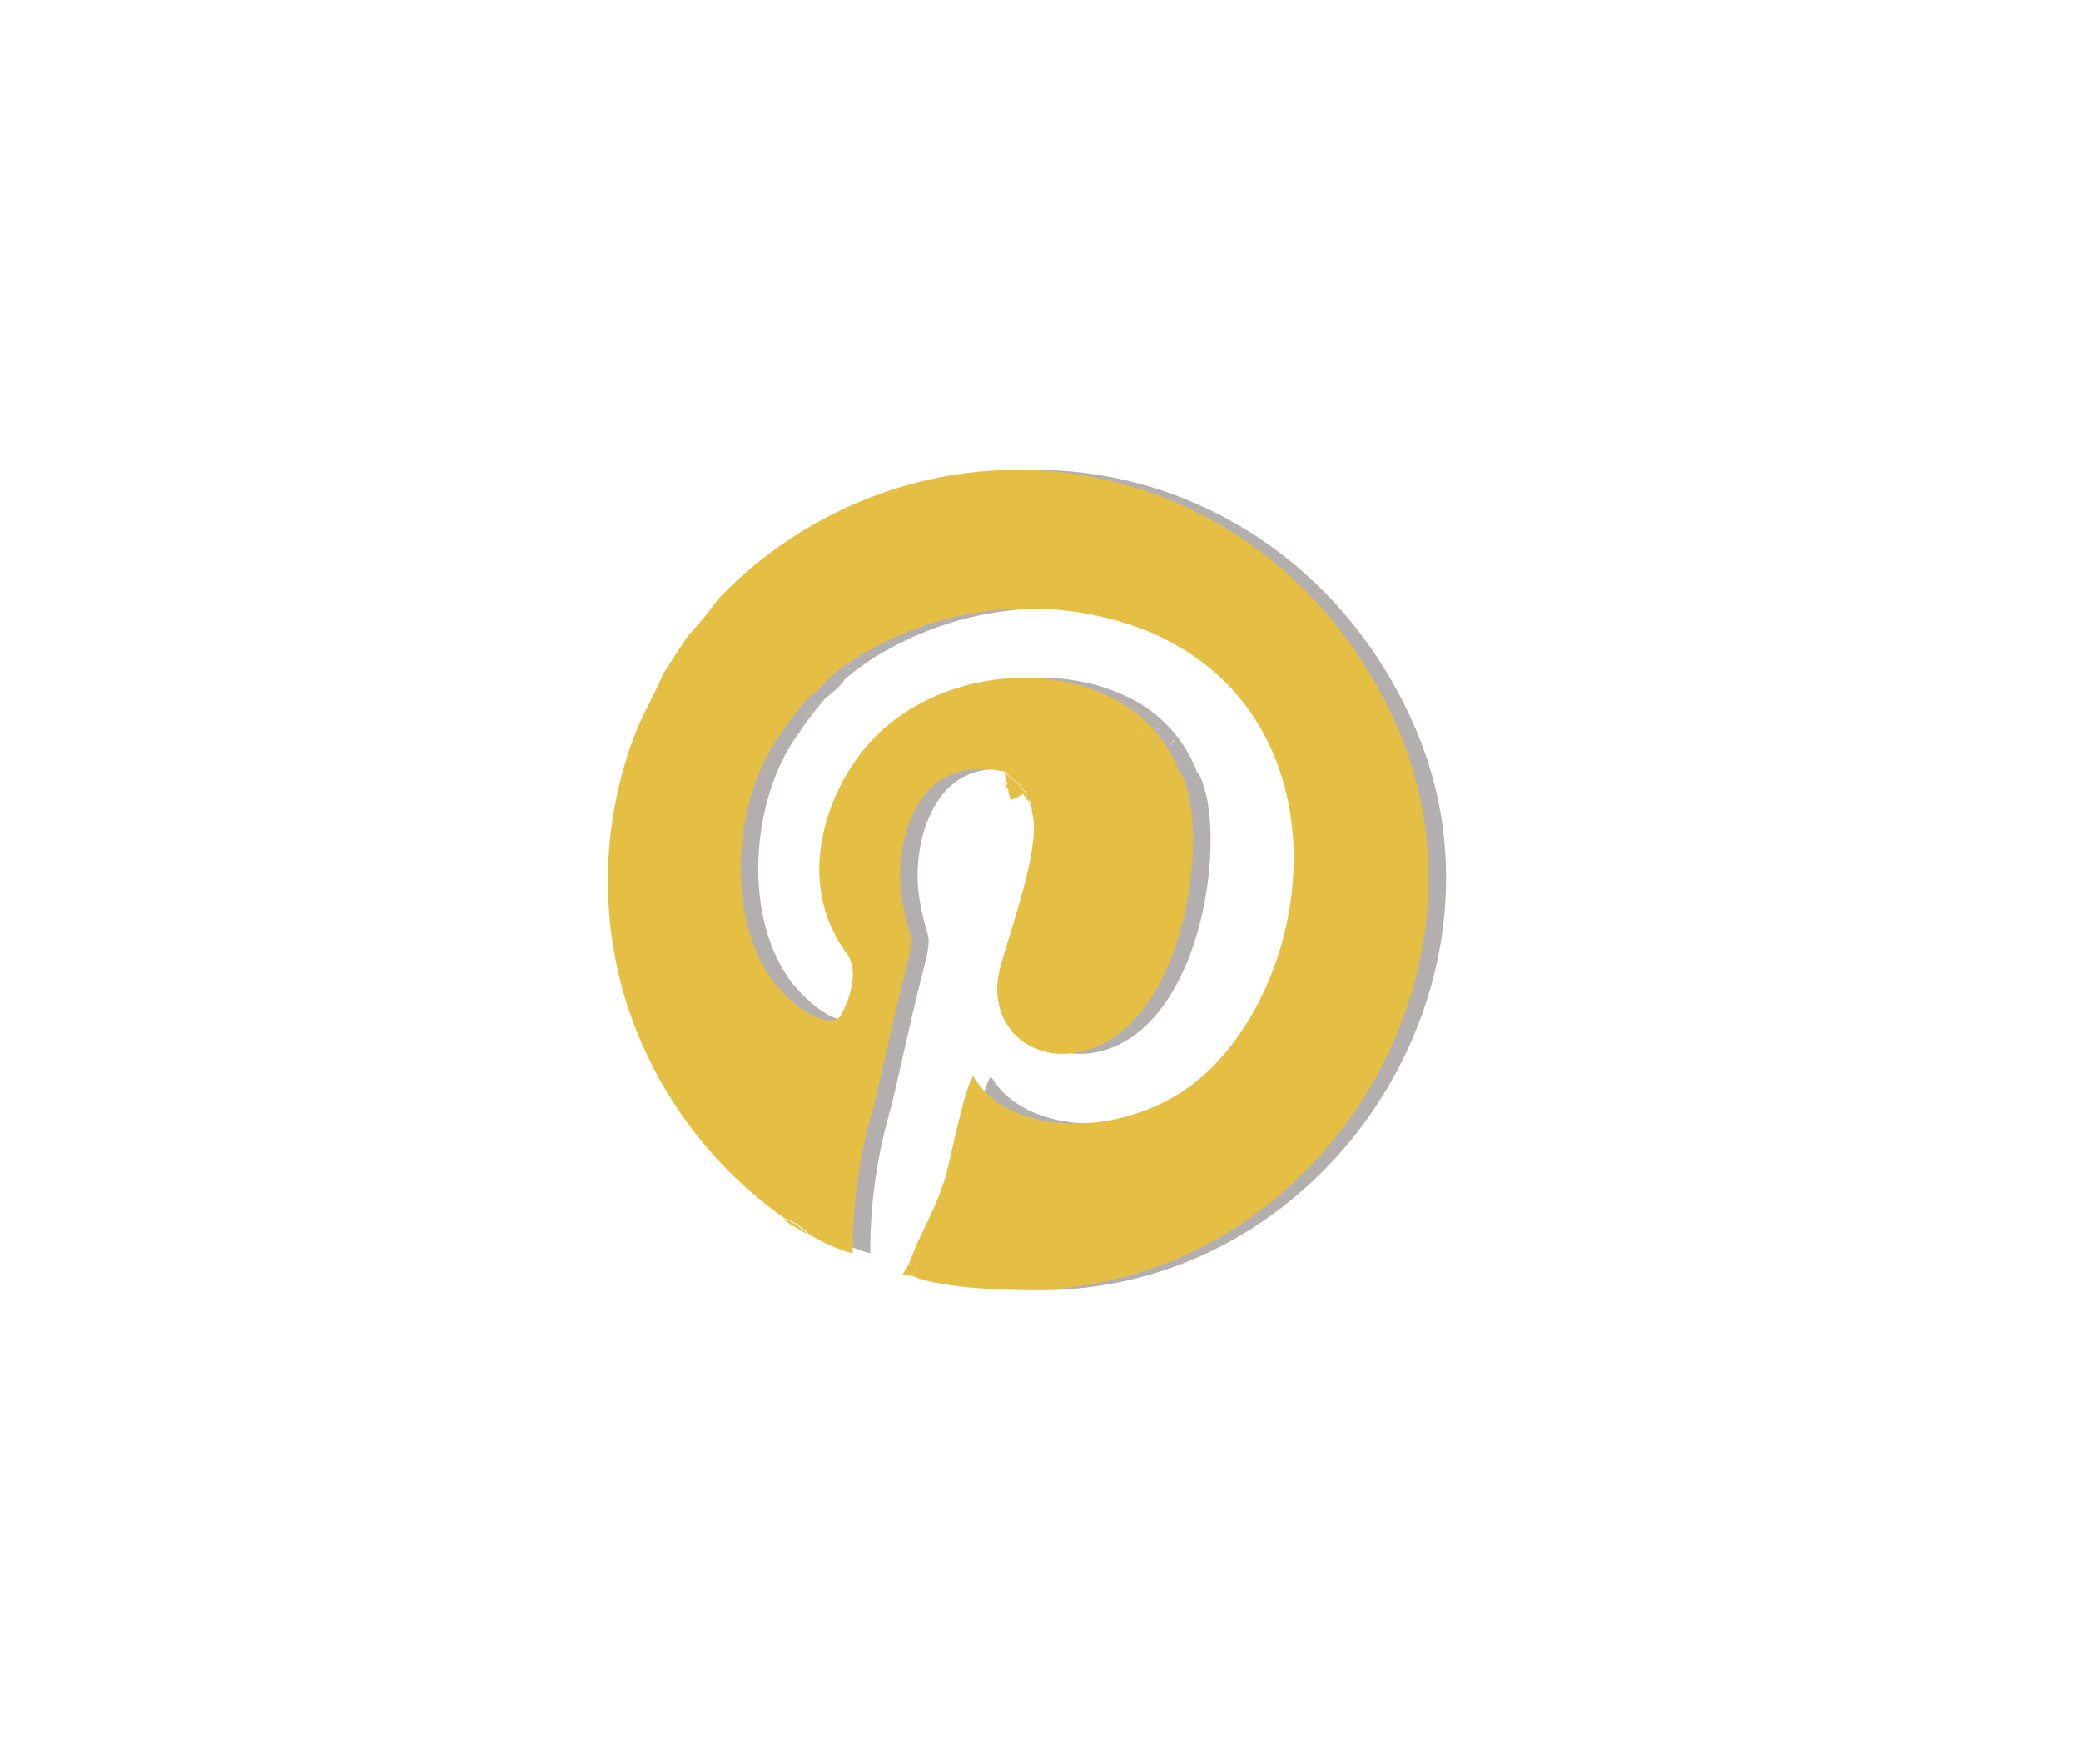 <svg id="Layer_1" data-name="Layer 1" xmlns="http://www.w3.org/2000/svg" viewBox="0 0 118 100"><defs><style>.cls-1{fill:#b3afaf;}.cls-1,.cls-2{fill-rule:evenodd;}.cls-2{fill:#e5bf43;}</style></defs><path class="cls-1" d="M63.61,39.37c-4.38-2-10.88-.82-14.06,3.69-2.1,3-3.17,7.46-.53,11,.9,1.22-.25,3.54-.51,3.7-1.35.56-3.23-1.53-3.71-2.18C42,51.7,42.68,45,45.35,41.5c.63-1.87,1.9-1.83,2.69-3.2.44-.77-.43,0,.24-.81.47-.57-.07-.05.29-.21s.63-.05.9-.09l.81-.32A18.43,18.43,0,0,1,66,35.75c11,4.53,10,18.65,3.56,24.93-4.14,4-11.34,3.94-13.37.34-.51.68-1.22,4.38-1.54,5.58C54,68.78,53.1,70,52.55,71.65c.6.12.4.18.25.71,1.23.61,5.17.85,7.12.77C75.85,72.48,86.49,55.22,80.13,41,74.5,28.36,60.5,23.3,48.7,28.92a23.79,23.79,0,0,0-7,5.07A19.25,19.25,0,0,1,40,36.06l-1.41,2.16c-.49,1.23-1.17,2.26-1.72,3.77a23.29,23.29,0,0,0-.49,14.39,23.71,23.71,0,0,0,9.11,12.69,2.94,2.94,0,0,1,.77.39l.31.23a1.53,1.53,0,0,1,.31.28,8.85,8.85,0,0,0,2.47,1.09,28.88,28.88,0,0,1,1.17-8.26c.61-2.5,1.12-5,1.77-7.54s.32-1.74-.09-3.94a8.74,8.74,0,0,1,.2-4.22c.8-2.46,2.37-4,5.59-3.35.28.38.58.43.92.87a2.32,2.32,0,0,1,.61,1.45c.58,1.81-1.35,7-1.82,8.85-.86,3.39,2.08,5.77,5.37,4.47,5.23-2.06,6.47-12.08,5-15.32-.1-.22-.16-.25-.16-.25-.38-.2-.76-1-1.09-1.47s-.16-.53-.42-.05l-.11-.1-.1-.11-.1-.1-.28-.24a1.45,1.45,0,0,1-.49-.52c.75.17.13.45.54,0-.5-.27-.4-.44-1.07-.79-.88-.45-.67-.1-1.16-1.07Z"/><path class="cls-1" d="M67.89,43.82a7.72,7.72,0,0,0-4.28-4.45c.49,1,.28.62,1.16,1.07.67.35.57.52,1.07.79-.41.45.21.17-.54,0a1.45,1.45,0,0,0,.49.52l.28.24.1.1.1.11.11.1c.26-.48.06-.47.42.05s.71,1.27,1.09,1.47Z"/><path class="cls-1" d="M45.35,41.5a15.53,15.53,0,0,1,2.16-2.64,15,15,0,0,1,2.77-2l-.81.32c-.27,0-.48-.1-.9.09s.18-.36-.29.21c-.67.8.2,0-.24.81-.79,1.37-2.06,1.33-2.69,3.2Z"/><path class="cls-1" d="M59.48,46.07a2.32,2.32,0,0,0-.61-1.45c-.34-.44-.64-.49-.92-.87.13.69,0,.28.18.71-.22.24-.25-.34-.08.17s-.06-.26.12.11a2.38,2.38,0,0,0,.14.61A2.08,2.08,0,0,0,59,45c.23.36.48.48.45,1.08Z"/><path class="cls-1" d="M52.8,72.36c.15-.53.35-.59-.25-.71l-.38.63Z"/><path class="cls-1" d="M46.84,70a1.53,1.53,0,0,0-.31-.28l-.31-.23a2.94,2.94,0,0,0-.77-.39,1.31,1.31,0,0,0,.32.29l.35.2c.28.17.4.24.72.41Z"/><path class="cls-1" d="M38.55,38.22,40,36.06Z"/><path class="cls-2" d="M62.61,39.37c-4.38-2-10.88-.82-14.06,3.69-2.1,3-3.17,7.46-.53,11,.9,1.22-.25,3.54-.51,3.7-1.35.56-3.23-1.53-3.71-2.18C41,51.7,41.68,45,44.35,41.5c.63-1.87,1.9-1.83,2.69-3.2.44-.77-.43,0,.24-.81.47-.57-.07-.05.29-.21s.63-.05.9-.09l.81-.32A18.43,18.43,0,0,1,65,35.75c11,4.53,10,18.65,3.56,24.93-4.14,4-11.34,3.94-13.37.34-.51.68-1.22,4.38-1.54,5.58C53,68.78,52.1,70,51.55,71.65c.6.12.4.18.25.71,1.23.61,5.17.85,7.12.77C74.85,72.48,85.49,55.22,79.13,41,73.5,28.36,59.5,23.3,47.7,28.92a23.79,23.79,0,0,0-7,5.07A19.25,19.25,0,0,1,39,36.06l-1.41,2.16c-.49,1.23-1.17,2.26-1.72,3.77a23.29,23.29,0,0,0-.49,14.39,23.71,23.71,0,0,0,9.11,12.69,2.94,2.94,0,0,1,.77.39l.31.23a1.53,1.53,0,0,1,.31.28,8.85,8.85,0,0,0,2.47,1.09,28.88,28.88,0,0,1,1.17-8.26c.61-2.5,1.12-5,1.77-7.54s.32-1.74-.09-3.94a8.74,8.74,0,0,1,.2-4.22c.8-2.46,2.37-4,5.59-3.35.28.38.58.43.92.87a2.32,2.32,0,0,1,.61,1.45c.58,1.81-1.35,7-1.82,8.85-.86,3.39,2.08,5.77,5.37,4.47,5.23-2.06,6.47-12.08,5-15.32-.1-.22-.16-.25-.16-.25-.38-.2-.76-1-1.09-1.47s-.16-.53-.42-.05l-.11-.1-.1-.11-.1-.1-.28-.24a1.45,1.45,0,0,1-.49-.52c.75.17.13.45.54,0-.5-.27-.4-.44-1.07-.79-.88-.45-.67-.1-1.16-1.07Z"/><path class="cls-2" d="M66.89,43.82a7.72,7.72,0,0,0-4.28-4.45c.49,1,.28.62,1.16,1.07.67.35.57.52,1.07.79-.41.45.21.17-.54,0a1.45,1.45,0,0,0,.49.52l.28.24.1.1.1.11.11.1c.26-.48.06-.47.42.05s.71,1.27,1.09,1.47Z"/><path class="cls-2" d="M44.35,41.5a15.53,15.53,0,0,1,2.16-2.64,15,15,0,0,1,2.77-2l-.81.32c-.27,0-.48-.1-.9.09s.18-.36-.29.21c-.67.8.2,0-.24.81-.79,1.37-2.06,1.33-2.69,3.2Z"/><path class="cls-2" d="M58.48,46.07a2.32,2.32,0,0,0-.61-1.45c-.34-.44-.64-.49-.92-.87.13.69,0,.28.18.71-.22.24-.25-.34-.08.17s-.06-.26.12.11a2.38,2.38,0,0,0,.14.61A2.08,2.08,0,0,0,58,45c.23.36.48.48.45,1.08Z"/><path class="cls-2" d="M51.8,72.36c.15-.53.35-.59-.25-.71l-.38.63Z"/><path class="cls-2" d="M45.84,70a1.53,1.53,0,0,0-.31-.28l-.31-.23a2.94,2.94,0,0,0-.77-.39,1.31,1.31,0,0,0,.32.29l.35.2c.28.17.4.24.72.41Z"/><path class="cls-2" d="M37.55,38.22,39,36.06Z"/></svg>